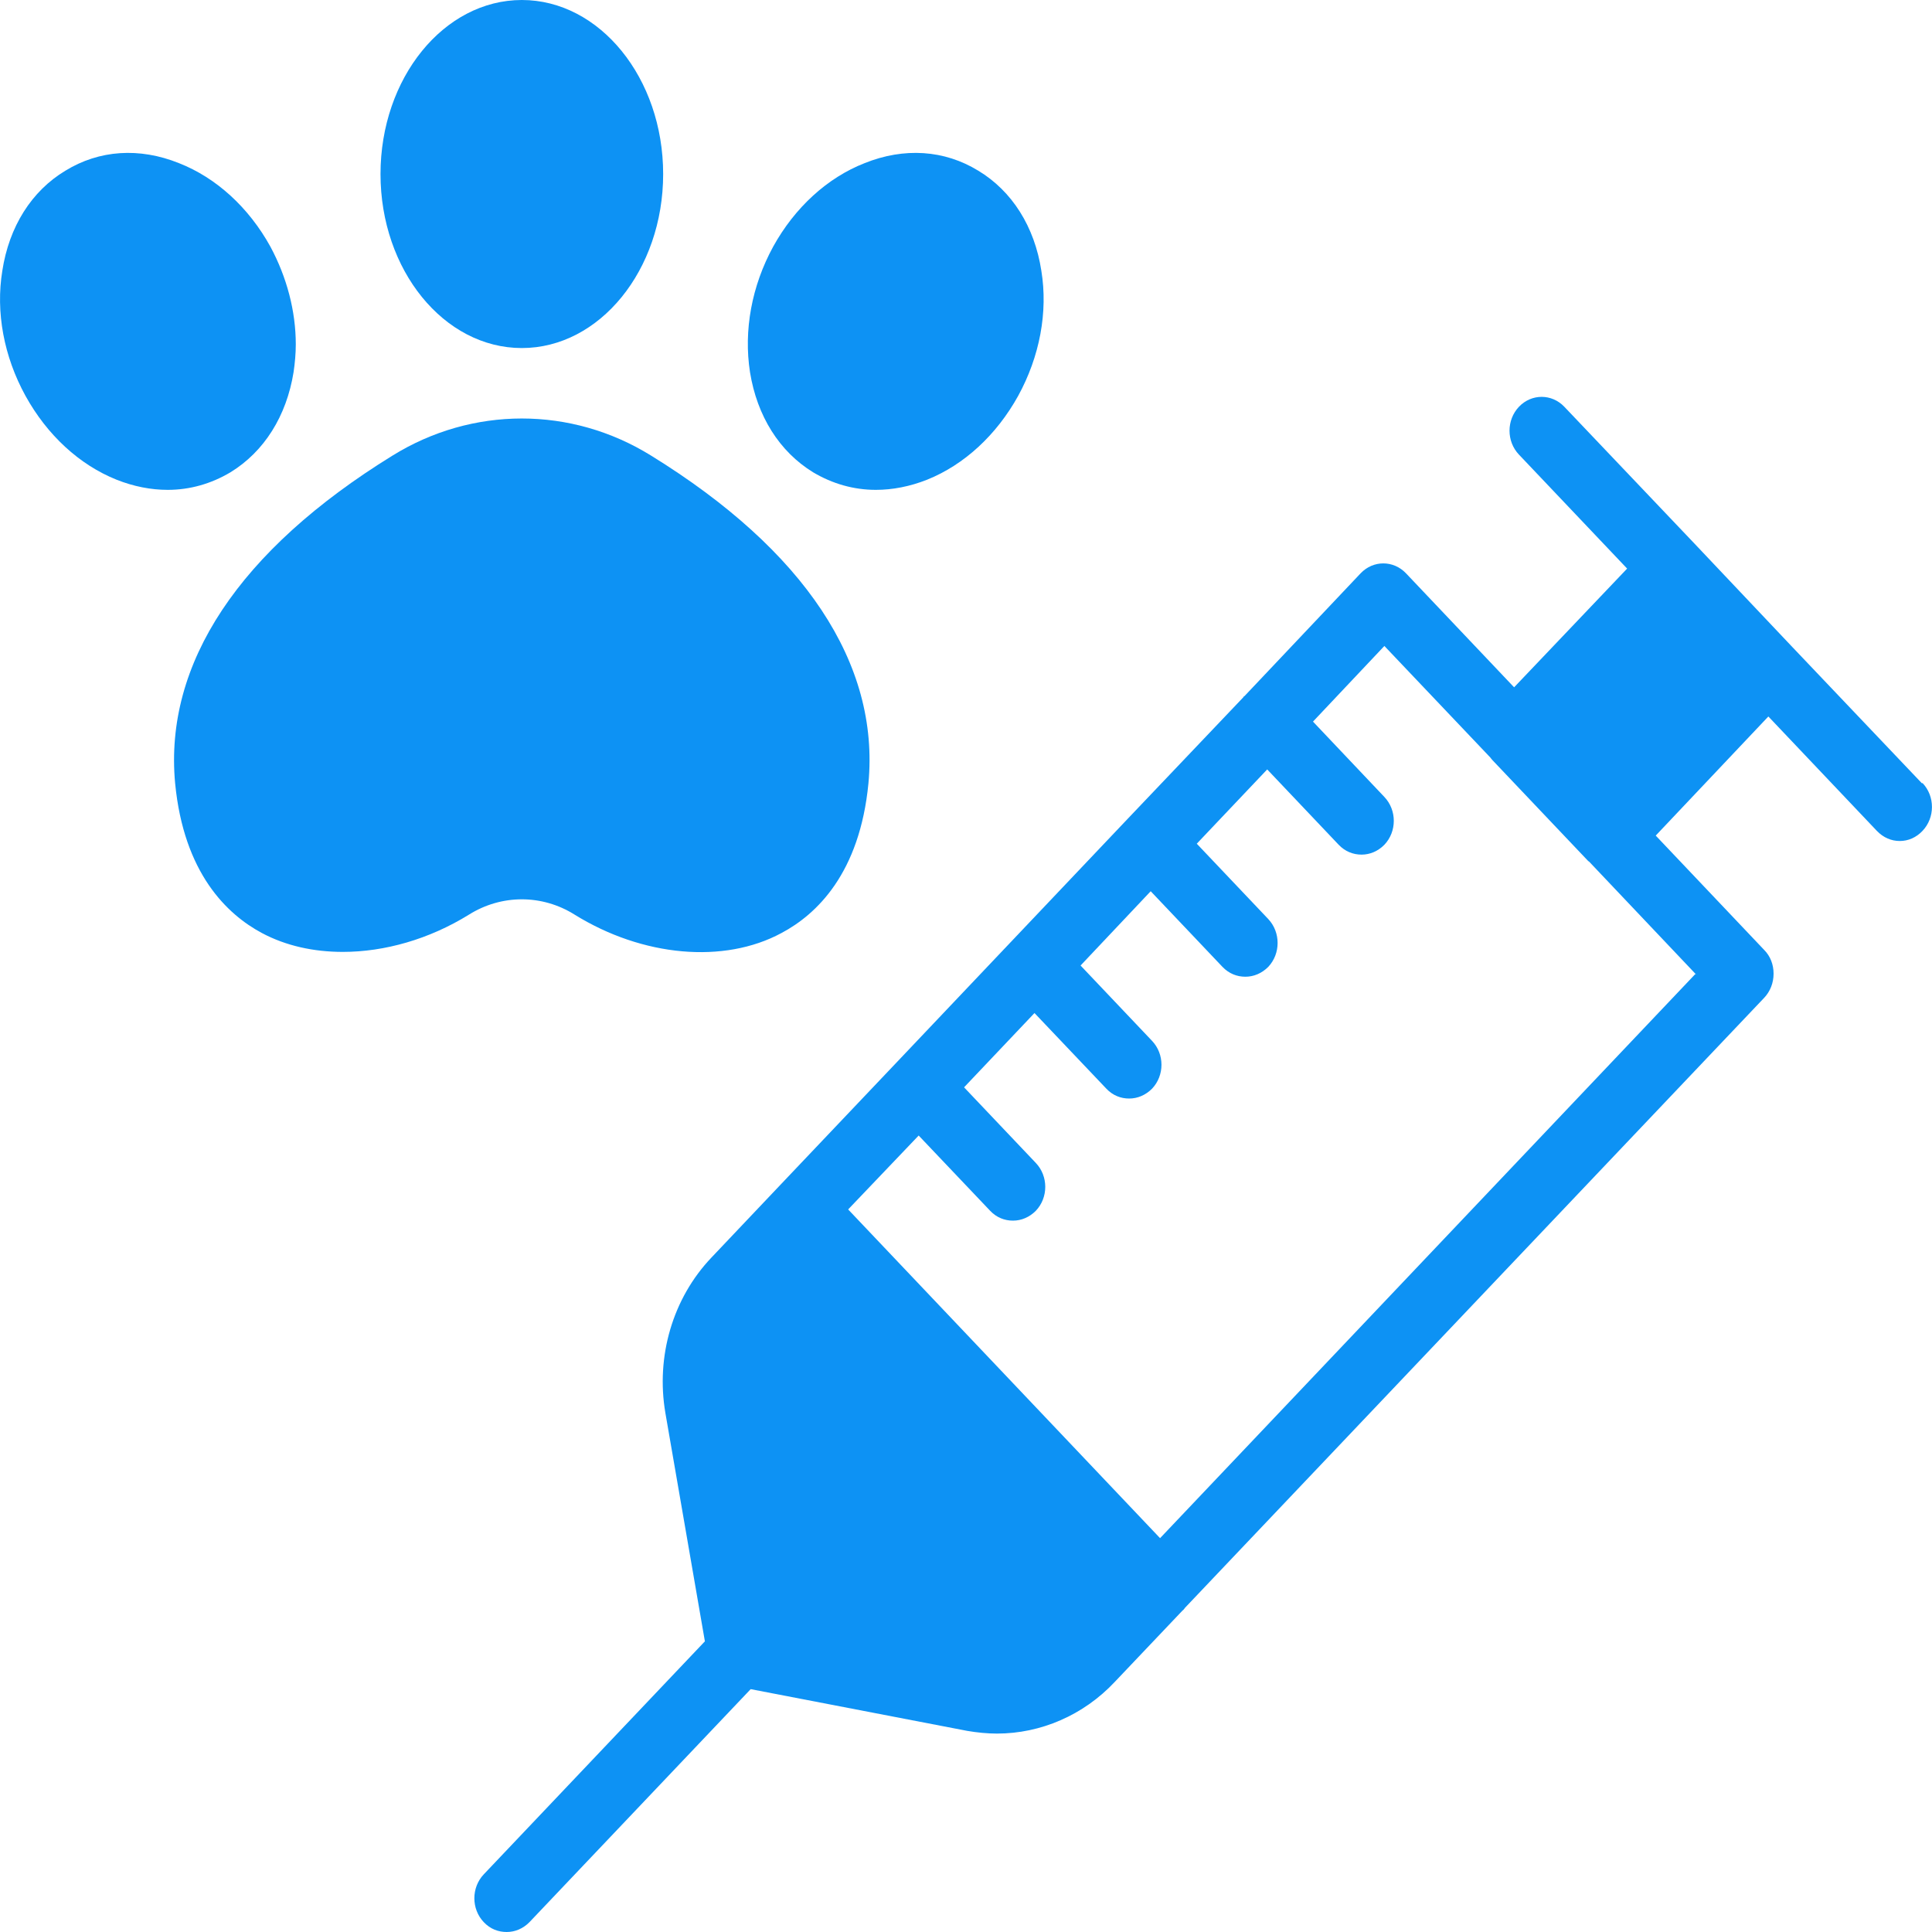 <svg width="20" height="20" viewBox="0 0 20 20" fill="none" xmlns="http://www.w3.org/2000/svg">
<path d="M5.948 9.468C6.651 9.904 7.494 9.981 8.091 9.658C8.454 9.465 8.9 9.04 8.99 8.109C9.107 6.869 8.327 5.696 6.741 4.717C5.915 4.204 4.889 4.204 4.062 4.717C2.476 5.696 1.697 6.869 1.813 8.109C1.903 9.04 2.35 9.465 2.71 9.658C2.959 9.791 3.246 9.854 3.549 9.854C3.979 9.854 4.442 9.724 4.855 9.468C5.192 9.257 5.612 9.257 5.948 9.468Z" fill="#0D92F4"/>
<path d="M5.402 3.603C6.208 3.603 6.865 2.795 6.865 1.802C6.865 0.808 6.208 0 5.402 0C4.595 0 3.939 0.808 3.939 1.802C3.939 2.795 4.595 3.603 5.402 3.603Z" fill="#0D92F4"/>
<path d="M3.039 3.853C3.053 3.758 3.062 3.659 3.062 3.565C3.062 3.22 2.969 2.869 2.799 2.553C2.576 2.149 2.239 1.84 1.853 1.689C1.443 1.524 1.027 1.552 0.677 1.767C0.327 1.977 0.094 2.346 0.024 2.803C-0.046 3.231 0.04 3.691 0.264 4.098C0.487 4.502 0.82 4.811 1.207 4.966C1.383 5.036 1.563 5.071 1.736 5.071C1.966 5.071 2.186 5.008 2.386 4.889C2.736 4.674 2.966 4.306 3.039 3.853Z" fill="#0D92F4"/>
<path d="M8.417 4.889C8.617 5.008 8.837 5.071 9.067 5.071C9.24 5.071 9.42 5.036 9.597 4.966C9.983 4.811 10.316 4.502 10.54 4.098C10.763 3.691 10.85 3.231 10.78 2.803C10.71 2.346 10.476 1.977 10.127 1.767C9.777 1.552 9.36 1.524 8.95 1.689C8.564 1.84 8.227 2.149 8.004 2.553C7.781 2.961 7.697 3.421 7.764 3.853C7.837 4.306 8.067 4.674 8.417 4.889Z" fill="#0D92F4"/>
<path d="M19.896 8.109L18.54 6.683L17.54 5.626L16.194 4.211C16.064 4.074 15.854 4.074 15.724 4.211C15.594 4.348 15.594 4.569 15.724 4.706L16.844 5.886L15.674 7.115L14.555 5.935C14.425 5.798 14.215 5.798 14.085 5.935L12.882 7.207C12.882 7.207 12.879 7.207 12.875 7.21C12.872 7.214 12.875 7.214 12.872 7.217L11.676 8.474L9.277 11.003L8.077 12.267L7.364 13.019C6.964 13.44 6.788 14.041 6.888 14.627L7.297 16.991L5.008 19.403C4.878 19.54 4.878 19.762 5.008 19.898C5.075 19.969 5.158 20 5.245 20C5.332 20 5.415 19.965 5.481 19.898L7.771 17.486L10.013 17.918C10.113 17.935 10.22 17.946 10.32 17.946C10.773 17.946 11.216 17.756 11.539 17.412L12.236 16.678C12.236 16.678 12.245 16.668 12.252 16.664C12.255 16.657 12.262 16.654 12.265 16.646L18.263 10.329C18.326 10.262 18.36 10.174 18.36 10.079C18.36 9.985 18.326 9.897 18.263 9.834L17.14 8.65L18.306 7.417L19.429 8.601C19.496 8.671 19.579 8.706 19.666 8.706C19.753 8.706 19.836 8.671 19.902 8.601C20.032 8.464 20.032 8.243 19.902 8.106L19.896 8.109ZM17.55 10.083L12.009 15.923L8.78 12.52L9.51 11.755L10.25 12.534C10.316 12.604 10.4 12.636 10.486 12.636C10.573 12.636 10.656 12.601 10.723 12.534C10.853 12.397 10.853 12.176 10.723 12.039L9.98 11.256L10.709 10.487L11.453 11.27C11.519 11.34 11.602 11.372 11.689 11.372C11.776 11.372 11.859 11.337 11.926 11.27C12.056 11.133 12.056 10.912 11.926 10.775L11.186 9.995L11.912 9.226L12.655 10.009C12.722 10.079 12.805 10.111 12.892 10.111C12.979 10.111 13.062 10.076 13.129 10.009C13.258 9.872 13.258 9.651 13.129 9.514L12.389 8.734L13.118 7.965L13.858 8.745C13.925 8.815 14.008 8.847 14.095 8.847C14.181 8.847 14.265 8.812 14.331 8.745C14.461 8.608 14.461 8.387 14.331 8.25L13.592 7.47L14.331 6.687L15.428 7.842C15.428 7.842 15.441 7.86 15.448 7.867L16.434 8.906C16.434 8.906 16.444 8.917 16.451 8.92L17.56 10.09L17.55 10.083Z" fill="#0D92F4"/>
</svg>
